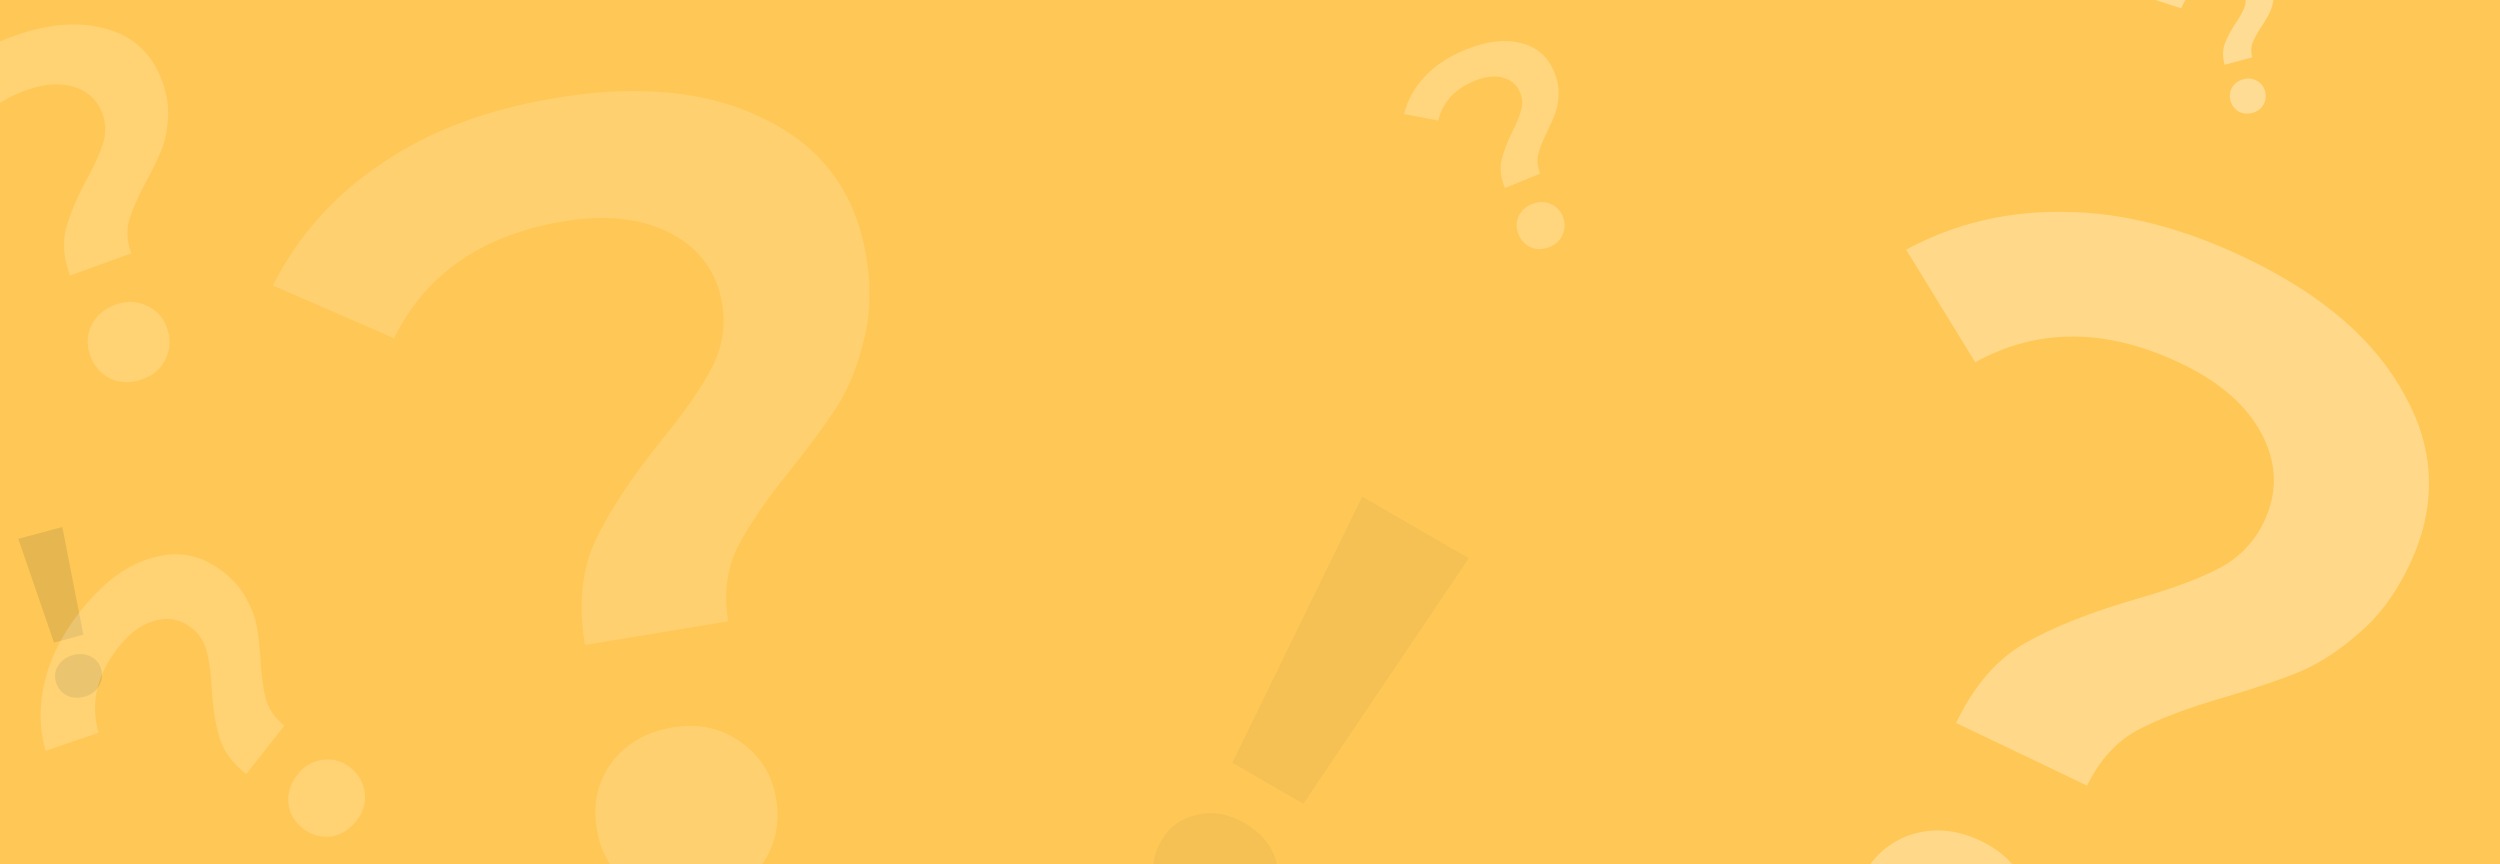 <svg xmlns="http://www.w3.org/2000/svg" width="570" height="197" fill="none" xmlns:v="https://vecta.io/nano"><rect width="100%" height="100%" fill="#808080" stroke="none"/><g clip-path="url(#A)"><g fill="#ffc856"><path stroke="#007550" stroke-width="10" d="M5 5h560v187H5z"/><path d="M0 0h570v197H0z"/></g><g style="mix-blend-mode:multiply" opacity=".1"><path d="M4.162 122.84l10.056-2.695 4.788 24.572-6.704 1.796-8.14-23.673zm15.042 36.023c-1.478.396-2.844.272-4.098-.372-1.228-.7-2.02-1.703-2.38-3.04a4.44 4.44 0 0 1 .569-3.717c.728-1.175 1.85-1.966 3.363-2.372s2.88-.28 4.098.373c1.21.62 1.992 1.597 2.35 2.934s.16 2.616-.595 3.837c-.728 1.176-1.83 1.96-3.31 2.357z" fill="#001e20"/></g><g style="mix-blend-mode:multiply" opacity=".04"><path d="M310.577 113.226L334.9 127.27l-37.738 56.003-16.216-9.362 29.63-60.684zm-40.024 97.41c-3.574-2.064-5.943-4.907-7.106-8.53-1.027-3.657-.607-7.102 1.26-10.337s4.592-5.235 8.174-6.004c3.632-.854 7.278-.224 10.94 1.9s6.03 4.957 7.106 8.53c1.126 3.487.755 6.847-1.112 10.08s-4.685 5.296-8.453 6.184c-3.63.854-7.234.25-10.81-1.814z" fill="#001e20"/></g><g style="mix-blend-mode:overlay" opacity=".6"><g style="mix-blend-mode:overlay" opacity=".5"><path d="M445.985 164.84c4.033-8.435 9.238-14.485 15.616-18.152 6.61-3.748 15.166-7.14 25.673-10.175 8.035-2.3 14.245-4.607 18.628-6.925 4.615-2.398 8.043-5.94 10.284-10.626 3.136-6.56 3-13.145-.38-19.755s-9.554-12.052-18.492-16.326c-16.935-8.098-32.59-8.196-46.966-.294L434.6 56.917c11.15-5.99 23.213-8.858 36.19-8.6 13.053.1 26.793 3.6 41.22 10.5 17.563 8.398 29.69 18.898 36.38 31.5 6.922 12.52 7.208 25.42.86 38.694-3.062 6.404-6.848 11.502-11.36 15.294-4.353 3.867-8.84 6.806-13.464 8.817-4.548 1.856-10.298 3.808-17.25 5.856-8.498 2.46-15.208 5-20.13 7.646-4.764 2.71-8.49 6.878-11.18 12.5l-29.873-14.284zm-11.72 63.2c-5.49-2.624-9.215-6.516-11.178-11.677-1.732-5.242-1.366-10.44 1.1-15.594s6.243-8.625 11.336-10.41c5.25-1.712 10.618-1.255 16.107 1.37 5.33 2.55 8.9 6.367 10.707 11.453 1.964 5.16 1.713 10.318-.75 15.472s-6.36 8.665-11.684 10.533c-5.093 1.786-10.305 1.405-15.636-1.145z" fill="#fff"/></g><g style="mix-blend-mode:overlay" opacity=".4"><path d="M343.105 42.862c-.925-2.274-1.18-4.354-.764-6.24.44-1.946 1.294-4.207 2.562-6.784.974-1.966 1.623-3.58 1.948-4.84.35-1.32.268-2.612-.246-3.875-.72-1.77-2.02-2.908-3.903-3.418s-4.03-.275-6.44.705c-4.566 1.857-7.352 4.88-8.36 9.068l-7.77-1.477c.808-3.224 2.383-6.073 4.727-8.548 2.327-2.517 5.436-4.566 9.325-6.148 4.735-1.926 8.918-2.425 12.547-1.496 3.655.87 6.2 3.094 7.666 6.673.702 1.727 1.023 3.363.962 4.91-.02 1.53-.24 2.92-.668 4.173-.443 1.21-1.08 2.673-1.912 4.385-1.024 2.085-1.715 3.84-2.073 5.26-.316 1.404-.166 2.864.45 4.38l-8.054 3.276zm10.2 13.446c-1.48.602-2.895.637-4.244.106-1.324-.6-2.27-1.58-2.834-2.97s-.57-2.737-.017-4.04c.595-1.322 1.633-2.284 3.113-2.886 1.437-.585 2.81-.603 4.116-.055 1.35.53 2.307 1.49 2.872 2.88s.558 2.767-.02 4.13c-.554 1.305-1.55 2.25-2.986 2.834z" fill="#fff"/></g><g style="mix-blend-mode:overlay" opacity=".6"><path d="M507.215 14.767c-.477-1.78-.472-3.35.013-4.717.51-1.407 1.355-3.01 2.54-4.81.908-1.373 1.542-2.514 1.902-3.422a4.48 4.48 0 0 0 .178-2.908c-.37-1.384-1.233-2.353-2.587-2.908s-2.974-.58-4.86-.075c-3.573.957-5.928 2.947-7.068 5.972L491.686.072c.902-2.325 2.34-4.3 4.316-5.923 1.967-1.657 4.472-2.893 7.515-3.708 3.704-.992 6.864-.974 9.48.056 2.64.988 4.334 2.882 5.085 5.682.36 1.35.448 2.6.258 3.744-.156 1.136-.452 2.15-.886 3.044-.443.86-1.054 1.89-1.832 3.086-.957 1.457-1.635 2.698-2.034 3.723-.366 1.016-.4 2.117-.072 3.303l-6.3 1.688zm6.34 10.96c-1.157.3-2.214.205-3.17-.316-.93-.563-1.54-1.388-1.833-2.475s-.17-2.09.364-3c.566-.93 1.43-1.548 2.586-1.858 1.125-.3 2.148-.187 3.07.343.955.52 1.578 1.325 1.87 2.412a3.89 3.89 0 0 1-.4 3.073c-.533.92-1.362 1.53-2.487 1.832z" fill="#fff"/></g></g><g style="mix-blend-mode:overlay" opacity=".3"><g style="mix-blend-mode:overlay" opacity=".6"><path d="M56.152 176.48c-3.12-2.452-5.143-5.17-6.07-8.15-.94-3.085-1.55-6.943-1.835-11.576-.207-3.54-.588-6.327-1.14-8.357a9.64 9.64 0 0 0-3.448-5.244c-2.426-1.908-5.165-2.466-8.217-1.674s-5.877 2.84-8.476 6.145c-4.924 6.264-6.415 12.74-4.475 19.425l-12.092 4.148C8.95 166.023 8.88 160.76 10.2 155.41c1.252-5.397 3.975-10.763 8.17-16.1 5.106-6.495 10.58-10.545 16.418-12.147 5.827-1.707 11.196-.63 16.106 3.23 2.368 1.862 4.13 3.902 5.28 6.122 1.198 2.162 2 4.293 2.404 6.394.347 2.055.622 4.618.827 7.687.232 3.748.665 6.763 1.3 9.046.68 2.224 2.062 4.154 4.14 5.79l-8.685 11.048zm25.086 10.71c-1.596 2.03-3.553 3.213-5.873 3.548-2.332.23-4.45-.402-6.357-1.9s-2.993-3.385-3.26-5.66c-.222-2.333.464-4.514 2.06-6.544 1.55-1.972 3.462-3.097 5.736-3.373 2.32-.335 4.432.246 6.34 1.745s3 3.437 3.28 5.815c.268 2.275-.373 4.398-1.923 6.37z" fill="#fff"/></g><g style="mix-blend-mode:overlay" opacity=".5"><path d="M133.364 147.043c-1.523-9.224-.72-17.164 2.41-23.822 3.272-6.857 8.346-14.538 15.222-23.043 5.27-6.485 9.04-11.933 11.307-16.343 2.4-4.61 3.192-9.476 2.346-14.6-1.184-7.174-5.058-12.5-11.622-15.98s-14.734-4.41-24.51-2.797C109.995 53.517 97.104 62.4 89.844 77.11L62.226 65.09c5.7-11.295 13.96-20.553 24.747-27.774 10.76-7.39 24.027-12.39 39.805-14.994 19.207-3.17 35.16-1.506 47.862 4.995 12.843 6.302 20.464 16.712 22.86 31.23 1.156 7.003.97 13.35-.556 19.042-1.355 5.663-3.352 10.643-6 14.94-2.666 4.125-6.262 9.017-10.79 14.678-5.558 6.883-9.6 12.815-12.125 17.794-2.353 4.95-3.023 10.5-2.007 16.65l-32.67 5.394zm26.573 58.518c-6.002.99-11.285-.067-15.85-3.174-4.422-3.305-7.098-7.777-8.028-13.413s.18-10.646 3.332-15.027c3.324-4.41 7.987-7.11 14-8.1 5.83-.962 10.943.124 15.336 3.26 4.565 3.106 7.312 7.478 8.243 13.115s-.252 10.745-3.548 15.325c-3.152 4.38-7.644 7.052-13.475 8.015z" fill="#fff"/></g><g style="mix-blend-mode:overlay" opacity=".6"><path d="M15.953 62.83c-1.43-3.944-1.73-7.514-.896-10.708.88-3.294 2.487-7.1 4.82-11.418 1.793-3.295 3.007-6.008 3.645-8.14a10.2 10.2 0 0 0-.165-6.634c-1.112-3.068-3.26-5.1-6.442-6.094s-6.863-.735-11.043.78c-7.92 2.872-12.877 7.85-14.87 14.938l-13.173-3.033c1.59-5.453 4.47-10.216 8.635-14.288 4.14-4.145 9.582-7.44 16.33-9.888 8.213-2.978 15.39-3.555 21.527-1.73 6.185 1.724 10.403 5.69 12.654 11.9 1.086 2.995 1.526 5.8 1.32 8.447-.132 2.6-.604 4.97-1.414 7.083-.837 2.04-2.022 4.493-3.553 7.363-1.886 3.494-3.182 6.443-3.886 8.847-.63 2.378-.47 4.88.483 7.51l-13.97 5.066zm16.535 23.633c-2.567.93-4.985.898-7.254-.097-2.222-1.095-3.77-2.848-4.645-5.258s-.796-4.712.235-6.903c1.104-2.22 2.94-3.793 5.506-4.724 2.493-.904 4.838-.845 7.034.177 2.27.995 3.84 2.698 4.715 5.11s.772 4.76-.305 7.053c-1.03 2.192-2.793 3.74-5.286 4.644z" fill="#fff"/></g><g style="mix-blend-mode:overlay" opacity=".4"><path d="M-20.824 105.95c-2.06-1.335-3.46-2.894-4.2-4.68-.753-1.847-1.348-4.2-1.784-7.028-.328-2.17-.72-3.865-1.175-5.084-.47-1.283-1.276-2.295-2.42-3.036-1.602-1.038-3.322-1.227-5.157-.568s-3.46 2.08-4.875 4.265c-2.68 4.137-3.234 8.21-1.66 12.22l-7.216 3.238c-1.184-3.105-1.523-6.344-1.02-9.715.467-3.396 1.84-6.856 4.125-10.38 2.78-4.3 5.923-7.094 9.43-8.41 3.494-1.38 6.863-1.02 10.106 1.08 1.564 1.013 2.764 2.17 3.6 3.474.86 1.264 1.474 2.532 1.842 3.804.33 1.247.644 2.8.943 4.7.354 2.296.792 4.13 1.312 5.5.545 1.332 1.505 2.443 2.878 3.333l-4.727 7.297zm16.06 5.184c-.87 1.34-2.008 2.18-3.418 2.517-1.423.274-2.765.003-4.024-.812s-2.035-1.917-2.33-3.303c-.27-1.425.03-2.808.9-4.15.844-1.302 1.958-2.103 3.344-2.402 1.4-.337 2.745-.098 4.004.718s2.042 1.948 2.35 3.398c.293 1.386.018 2.73-.826 4.033z" fill="#fff"/></g><g style="mix-blend-mode:overlay" opacity=".6"><path d="M97.633-11.052c-1.41-1.186-2.306-2.477-2.69-3.874-.388-1.445-.613-3.245-.673-5.4-.042-1.646-.175-2.944-.4-3.894-.23-1-.736-1.827-1.52-2.486-1.096-.922-2.358-1.223-3.786-.903s-2.77 1.227-4.027 2.72c-2.38 2.83-3.172 5.81-2.375 8.943l-5.674 1.738c-.592-2.422-.543-4.865.147-7.327.664-2.484 2-4.932 4.038-7.343 2.47-2.935 5.07-4.73 7.804-5.382 2.73-.702 5.204-.12 7.422 1.747 1.07.9 1.855 1.874 2.356 2.922.523 1.02.86 2.022 1.017 3.003.13.96.218 2.152.265 3.58.05 1.742.204 3.148.464 4.216.282 1.043.893 1.96 1.832 2.75l-4.2 4.992zm11.473 5.356c-.772.917-1.698 1.435-2.78 1.555-1.085.07-2.06-.255-2.92-.98s-1.336-1.617-1.426-2.676c-.067-1.086.285-2.087 1.057-3.004.75-.89 1.654-1.383 2.713-1.476 1.08-.12 2.052.183 2.913.907s1.34 1.64 1.432 2.748c.09 1.06-.24 2.035-1 2.926z" fill="#fff"/></g></g></g><defs><clipPath id="A"><path fill="#fff" d="M0 0h570v197H0z"/></clipPath></defs></svg>